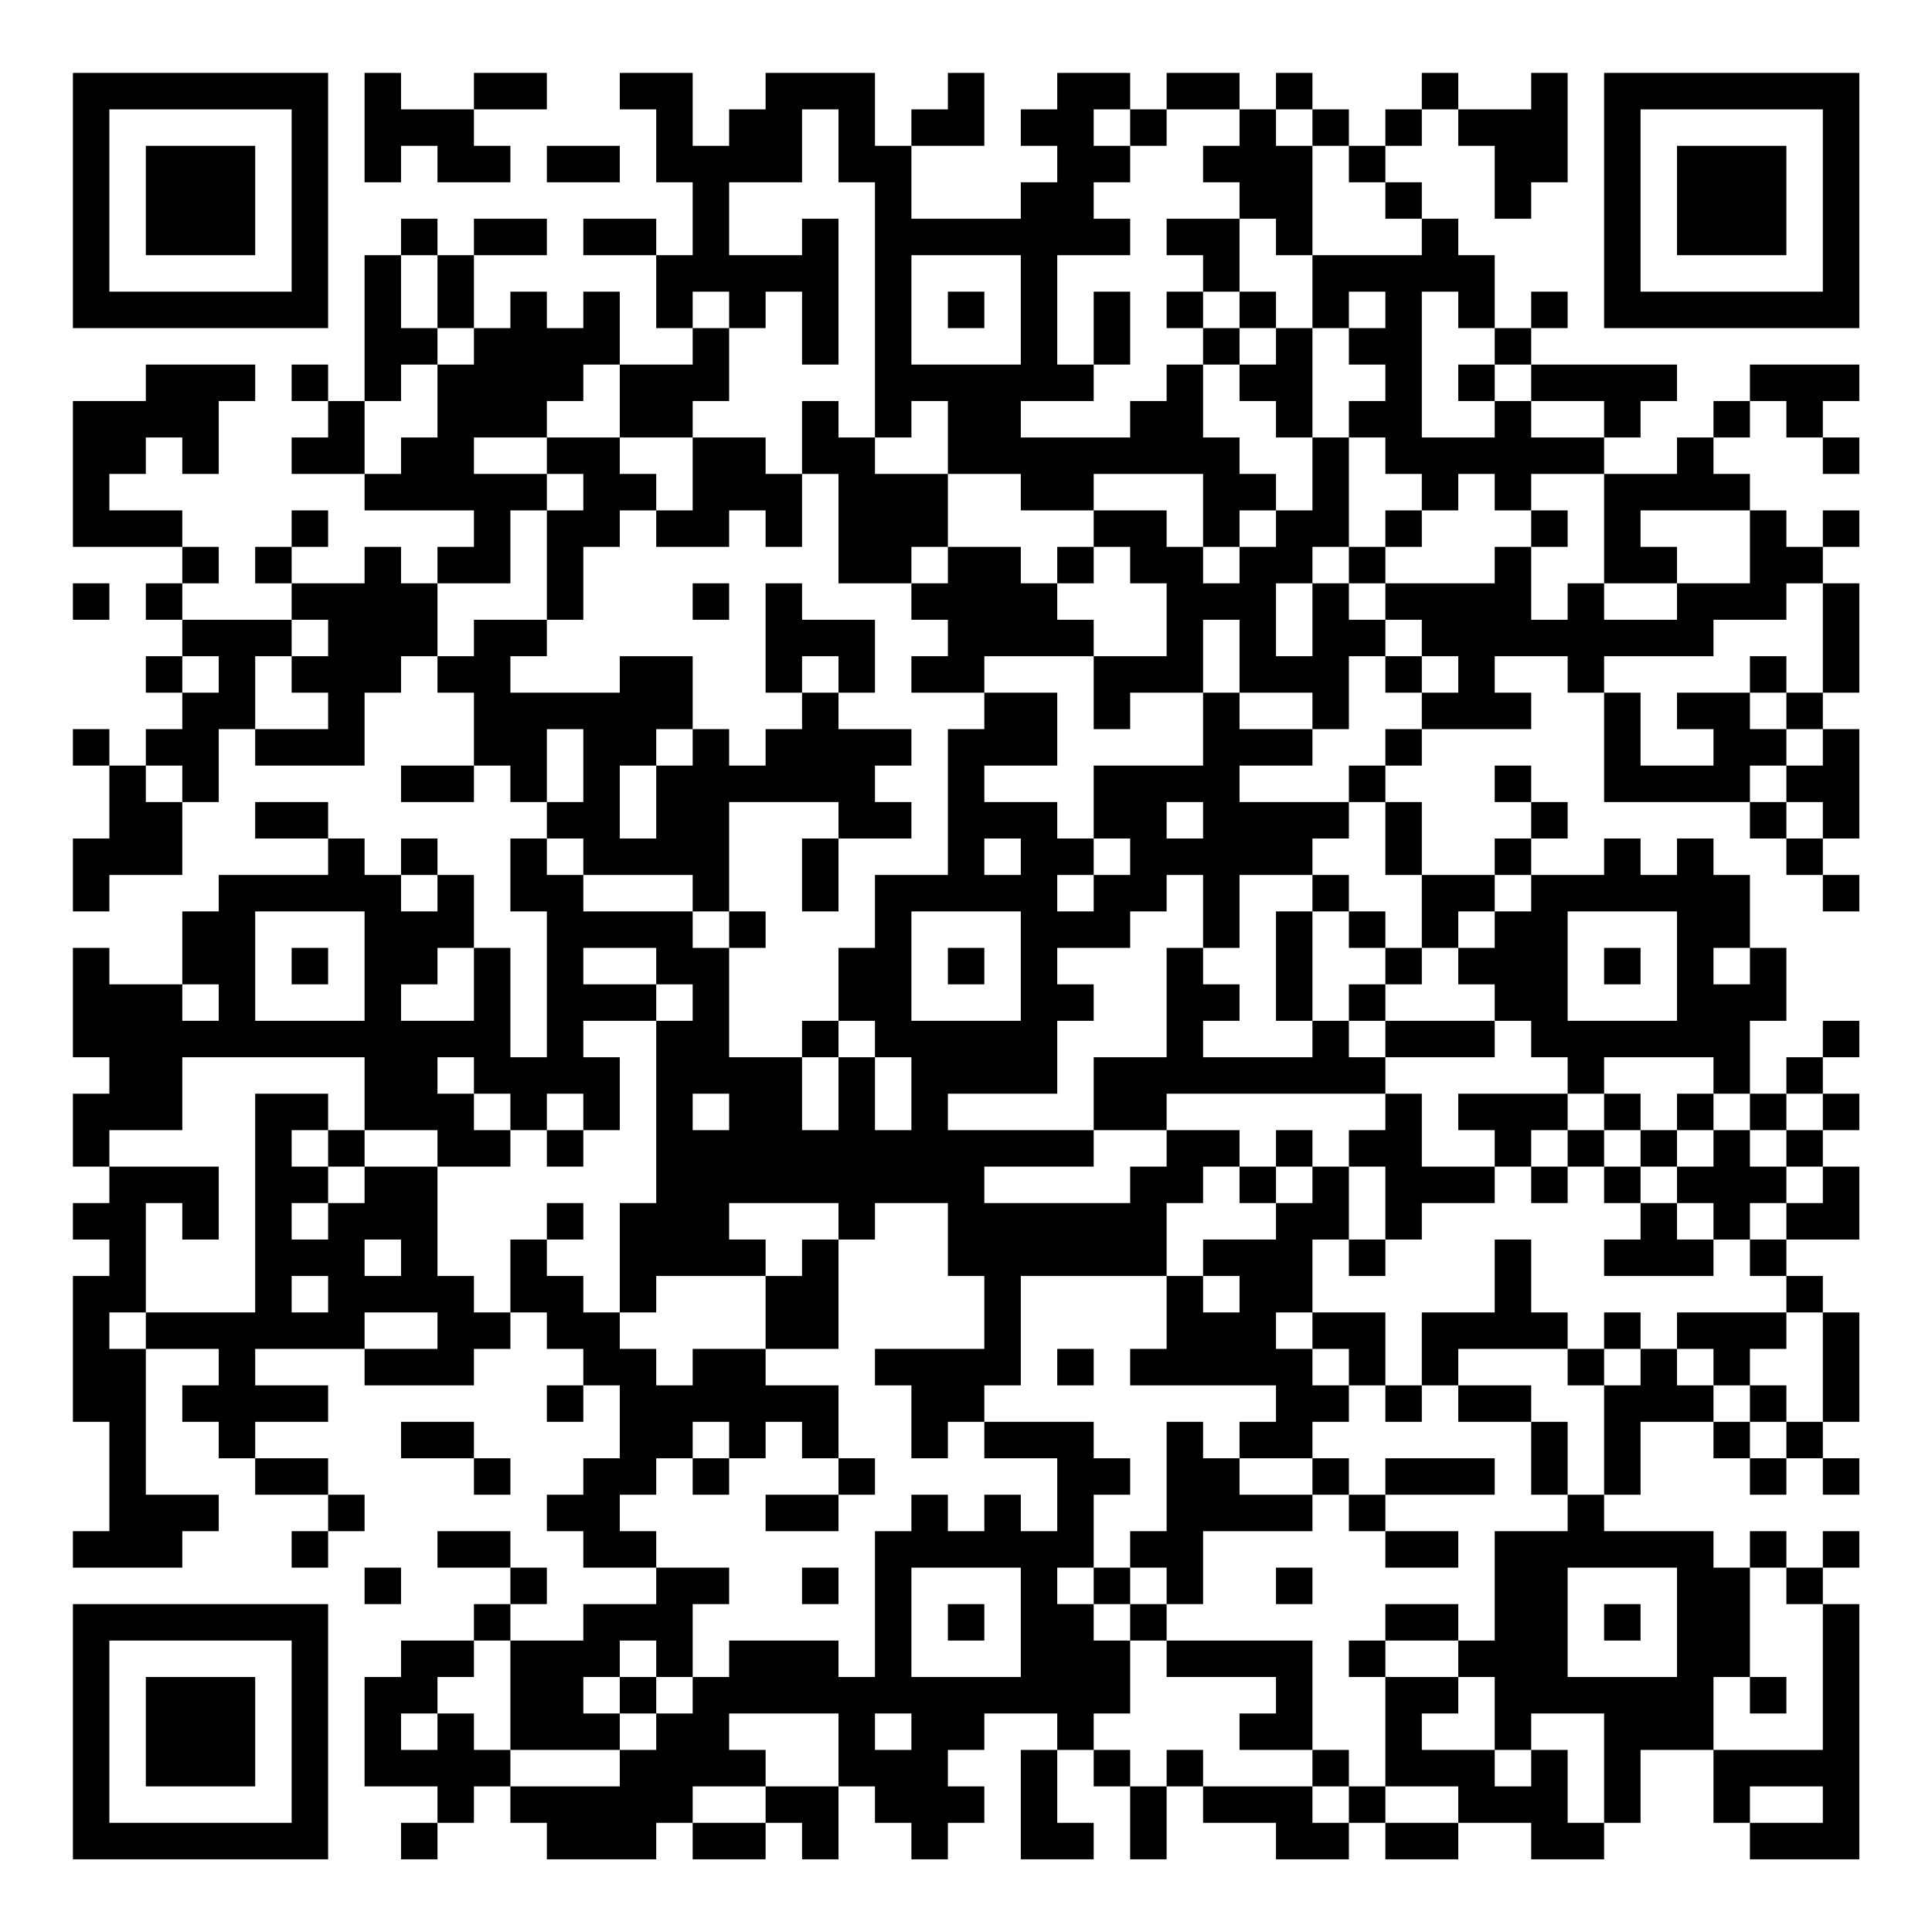 <?xml version="1.0" encoding="UTF-8"?>
<svg xmlns="http://www.w3.org/2000/svg" version="1.1" width="200" height="200" viewBox="0 0 200 200"><rect x="0" y="0" width="200" height="200" fill="#ffffff"/><g transform="scale(3.774)"><g transform="translate(2,2)"><path fill-rule="evenodd" d="M8 0L8 3L9 3L9 2L10 2L10 3L12 3L12 2L11 2L11 1L13 1L13 0L11 0L11 1L9 1L9 0ZM15 0L15 1L16 1L16 3L17 3L17 5L16 5L16 4L14 4L14 5L16 5L16 7L17 7L17 8L15 8L15 6L14 6L14 7L13 7L13 6L12 6L12 7L11 7L11 5L13 5L13 4L11 4L11 5L10 5L10 4L9 4L9 5L8 5L8 9L7 9L7 8L6 8L6 9L7 9L7 10L6 10L6 11L8 11L8 12L11 12L11 13L10 13L10 14L9 14L9 13L8 13L8 14L6 14L6 13L7 13L7 12L6 12L6 13L5 13L5 14L6 14L6 15L3 15L3 14L4 14L4 13L3 13L3 12L1 12L1 11L2 11L2 10L3 10L3 11L4 11L4 9L5 9L5 8L2 8L2 9L0 9L0 13L3 13L3 14L2 14L2 15L3 15L3 16L2 16L2 17L3 17L3 18L2 18L2 19L1 19L1 18L0 18L0 19L1 19L1 21L0 21L0 23L1 23L1 22L3 22L3 20L4 20L4 18L5 18L5 19L8 19L8 17L9 17L9 16L10 16L10 17L11 17L11 19L9 19L9 20L11 20L11 19L12 19L12 20L13 20L13 21L12 21L12 23L13 23L13 27L12 27L12 24L11 24L11 22L10 22L10 21L9 21L9 22L8 22L8 21L7 21L7 20L5 20L5 21L7 21L7 22L4 22L4 23L3 23L3 25L1 25L1 24L0 24L0 27L1 27L1 28L0 28L0 30L1 30L1 31L0 31L0 32L1 32L1 33L0 33L0 37L1 37L1 40L0 40L0 41L3 41L3 40L4 40L4 39L2 39L2 35L4 35L4 36L3 36L3 37L4 37L4 38L5 38L5 39L7 39L7 40L6 40L6 41L7 41L7 40L8 40L8 39L7 39L7 38L5 38L5 37L7 37L7 36L5 36L5 35L8 35L8 36L11 36L11 35L12 35L12 34L13 34L13 35L14 35L14 36L13 36L13 37L14 37L14 36L15 36L15 38L14 38L14 39L13 39L13 40L14 40L14 41L16 41L16 42L14 42L14 43L12 43L12 42L13 42L13 41L12 41L12 40L10 40L10 41L12 41L12 42L11 42L11 43L9 43L9 44L8 44L8 47L10 47L10 48L9 48L9 49L10 49L10 48L11 48L11 47L12 47L12 48L13 48L13 49L16 49L16 48L17 48L17 49L19 49L19 48L20 48L20 49L21 49L21 47L22 47L22 48L23 48L23 49L24 49L24 48L25 48L25 47L24 47L24 46L25 46L25 45L27 45L27 46L26 46L26 49L28 49L28 48L27 48L27 46L28 46L28 47L29 47L29 49L30 49L30 47L31 47L31 48L33 48L33 49L35 49L35 48L36 48L36 49L38 49L38 48L40 48L40 49L42 49L42 48L43 48L43 46L45 46L45 48L46 48L46 49L49 49L49 42L48 42L48 41L49 41L49 40L48 40L48 41L47 41L47 40L46 40L46 41L45 41L45 40L42 40L42 39L43 39L43 37L45 37L45 38L46 38L46 39L47 39L47 38L48 38L48 39L49 39L49 38L48 38L48 37L49 37L49 34L48 34L48 33L47 33L47 32L49 32L49 30L48 30L48 29L49 29L49 28L48 28L48 27L49 27L49 26L48 26L48 27L47 27L47 28L46 28L46 26L47 26L47 24L46 24L46 22L45 22L45 21L44 21L44 22L43 22L43 21L42 21L42 22L40 22L40 21L41 21L41 20L40 20L40 19L39 19L39 20L40 20L40 21L39 21L39 22L37 22L37 20L36 20L36 19L37 19L37 18L40 18L40 17L39 17L39 16L41 16L41 17L42 17L42 20L46 20L46 21L47 21L47 22L48 22L48 23L49 23L49 22L48 22L48 21L49 21L49 18L48 18L48 17L49 17L49 14L48 14L48 13L49 13L49 12L48 12L48 13L47 13L47 12L46 12L46 11L45 11L45 10L46 10L46 9L47 9L47 10L48 10L48 11L49 11L49 10L48 10L48 9L49 9L49 8L46 8L46 9L45 9L45 10L44 10L44 11L42 11L42 10L43 10L43 9L44 9L44 8L40 8L40 7L41 7L41 6L40 6L40 7L39 7L39 5L38 5L38 4L37 4L37 3L36 3L36 2L37 2L37 1L38 1L38 2L39 2L39 4L40 4L40 3L41 3L41 0L40 0L40 1L38 1L38 0L37 0L37 1L36 1L36 2L35 2L35 1L34 1L34 0L33 0L33 1L32 1L32 0L30 0L30 1L29 1L29 0L27 0L27 1L26 1L26 2L27 2L27 3L26 3L26 4L23 4L23 2L25 2L25 0L24 0L24 1L23 1L23 2L22 2L22 0L19 0L19 1L18 1L18 2L17 2L17 0ZM20 1L20 3L18 3L18 5L20 5L20 4L21 4L21 8L20 8L20 6L19 6L19 7L18 7L18 6L17 6L17 7L18 7L18 9L17 9L17 10L15 10L15 8L14 8L14 9L13 9L13 10L11 10L11 11L13 11L13 12L12 12L12 14L10 14L10 16L11 16L11 15L13 15L13 16L12 16L12 17L15 17L15 16L17 16L17 18L16 18L16 19L15 19L15 21L16 21L16 19L17 19L17 18L18 18L18 19L19 19L19 18L20 18L20 17L21 17L21 18L23 18L23 19L22 19L22 20L23 20L23 21L21 21L21 20L18 20L18 23L17 23L17 22L14 22L14 21L13 21L13 22L14 22L14 23L17 23L17 24L18 24L18 27L20 27L20 29L21 29L21 27L22 27L22 29L23 29L23 27L22 27L22 26L21 26L21 24L22 24L22 22L24 22L24 18L25 18L25 17L27 17L27 19L25 19L25 20L27 20L27 21L28 21L28 22L27 22L27 23L28 23L28 22L29 22L29 21L28 21L28 19L31 19L31 17L32 17L32 18L34 18L34 19L32 19L32 20L35 20L35 21L34 21L34 22L32 22L32 24L31 24L31 22L30 22L30 23L29 23L29 24L27 24L27 25L28 25L28 26L27 26L27 28L24 28L24 29L28 29L28 30L25 30L25 31L29 31L29 30L30 30L30 29L32 29L32 30L31 30L31 31L30 31L30 33L26 33L26 36L25 36L25 37L24 37L24 38L23 38L23 36L22 36L22 35L25 35L25 33L24 33L24 31L22 31L22 32L21 32L21 31L18 31L18 32L19 32L19 33L16 33L16 34L15 34L15 31L16 31L16 26L17 26L17 25L16 25L16 24L14 24L14 25L16 25L16 26L14 26L14 27L15 27L15 29L14 29L14 28L13 28L13 29L12 29L12 28L11 28L11 27L10 27L10 28L11 28L11 29L12 29L12 30L10 30L10 29L8 29L8 27L3 27L3 29L1 29L1 30L4 30L4 32L3 32L3 31L2 31L2 34L1 34L1 35L2 35L2 34L5 34L5 28L7 28L7 29L6 29L6 30L7 30L7 31L6 31L6 32L7 32L7 31L8 31L8 30L10 30L10 33L11 33L11 34L12 34L12 32L13 32L13 33L14 33L14 34L15 34L15 35L16 35L16 36L17 36L17 35L19 35L19 36L21 36L21 38L20 38L20 37L19 37L19 38L18 38L18 37L17 37L17 38L16 38L16 39L15 39L15 40L16 40L16 41L18 41L18 42L17 42L17 44L16 44L16 43L15 43L15 44L14 44L14 45L15 45L15 46L12 46L12 43L11 43L11 44L10 44L10 45L9 45L9 46L10 46L10 45L11 45L11 46L12 46L12 47L15 47L15 46L16 46L16 45L17 45L17 44L18 44L18 43L21 43L21 44L22 44L22 40L23 40L23 39L24 39L24 40L25 40L25 39L26 39L26 40L27 40L27 38L25 38L25 37L28 37L28 38L29 38L29 39L28 39L28 41L27 41L27 42L28 42L28 43L29 43L29 45L28 45L28 46L29 46L29 47L30 47L30 46L31 46L31 47L34 47L34 48L35 48L35 47L36 47L36 48L38 48L38 47L36 47L36 44L38 44L38 45L37 45L37 46L39 46L39 47L40 47L40 46L41 46L41 48L42 48L42 45L40 45L40 46L39 46L39 44L38 44L38 43L39 43L39 40L41 40L41 39L42 39L42 36L43 36L43 35L44 35L44 36L45 36L45 37L46 37L46 38L47 38L47 37L48 37L48 34L47 34L47 33L46 33L46 32L47 32L47 31L48 31L48 30L47 30L47 29L48 29L48 28L47 28L47 29L46 29L46 28L45 28L45 27L42 27L42 28L41 28L41 27L40 27L40 26L39 26L39 25L38 25L38 24L39 24L39 23L40 23L40 22L39 22L39 23L38 23L38 24L37 24L37 22L36 22L36 20L35 20L35 19L36 19L36 18L37 18L37 17L38 17L38 16L37 16L37 15L36 15L36 14L39 14L39 13L40 13L40 15L41 15L41 14L42 14L42 15L44 15L44 14L46 14L46 12L43 12L43 13L44 13L44 14L42 14L42 11L40 11L40 12L39 12L39 11L38 11L38 12L37 12L37 11L36 11L36 10L35 10L35 9L36 9L36 8L35 8L35 7L36 7L36 6L35 6L35 7L34 7L34 5L37 5L37 4L36 4L36 3L35 3L35 2L34 2L34 1L33 1L33 2L34 2L34 5L33 5L33 4L32 4L32 3L31 3L31 2L32 2L32 1L30 1L30 2L29 2L29 1L28 1L28 2L29 2L29 3L28 3L28 4L29 4L29 5L27 5L27 8L28 8L28 9L26 9L26 10L29 10L29 9L30 9L30 8L31 8L31 10L32 10L32 11L33 11L33 12L32 12L32 13L31 13L31 11L28 11L28 12L26 12L26 11L24 11L24 9L23 9L23 10L22 10L22 3L21 3L21 1ZM13 2L13 3L15 3L15 2ZM30 4L30 5L31 5L31 6L30 6L30 7L31 7L31 8L32 8L32 9L33 9L33 10L34 10L34 12L33 12L33 13L32 13L32 14L31 14L31 13L30 13L30 12L28 12L28 13L27 13L27 14L26 14L26 13L24 13L24 11L22 11L22 10L21 10L21 9L20 9L20 11L19 11L19 10L17 10L17 12L16 12L16 11L15 11L15 10L13 10L13 11L14 11L14 12L13 12L13 15L14 15L14 13L15 13L15 12L16 12L16 13L18 13L18 12L19 12L19 13L20 13L20 11L21 11L21 14L23 14L23 15L24 15L24 16L23 16L23 17L25 17L25 16L28 16L28 18L29 18L29 17L31 17L31 15L32 15L32 17L34 17L34 18L35 18L35 16L36 16L36 17L37 17L37 16L36 16L36 15L35 15L35 14L36 14L36 13L37 13L37 12L36 12L36 13L35 13L35 10L34 10L34 7L33 7L33 6L32 6L32 4ZM9 5L9 7L10 7L10 8L9 8L9 9L8 9L8 11L9 11L9 10L10 10L10 8L11 8L11 7L10 7L10 5ZM23 5L23 8L26 8L26 5ZM24 6L24 7L25 7L25 6ZM28 6L28 8L29 8L29 6ZM31 6L31 7L32 7L32 8L33 8L33 7L32 7L32 6ZM37 6L37 10L39 10L39 9L40 9L40 10L42 10L42 9L40 9L40 8L39 8L39 7L38 7L38 6ZM38 8L38 9L39 9L39 8ZM40 12L40 13L41 13L41 12ZM23 13L23 14L24 14L24 13ZM28 13L28 14L27 14L27 15L28 15L28 16L30 16L30 14L29 14L29 13ZM34 13L34 14L33 14L33 16L34 16L34 14L35 14L35 13ZM0 14L0 15L1 15L1 14ZM17 14L17 15L18 15L18 14ZM19 14L19 17L20 17L20 16L21 16L21 17L22 17L22 15L20 15L20 14ZM47 14L47 15L45 15L45 16L42 16L42 17L43 17L43 19L45 19L45 18L44 18L44 17L46 17L46 18L47 18L47 19L46 19L46 20L47 20L47 21L48 21L48 20L47 20L47 19L48 19L48 18L47 18L47 17L48 17L48 14ZM6 15L6 16L5 16L5 18L7 18L7 17L6 17L6 16L7 16L7 15ZM3 16L3 17L4 17L4 16ZM46 16L46 17L47 17L47 16ZM13 18L13 20L14 20L14 18ZM2 19L2 20L3 20L3 19ZM30 20L30 21L31 21L31 20ZM20 21L20 23L21 23L21 21ZM25 21L25 22L26 22L26 21ZM9 22L9 23L10 23L10 22ZM34 22L34 23L33 23L33 26L34 26L34 27L31 27L31 26L32 26L32 25L31 25L31 24L30 24L30 27L28 27L28 29L30 29L30 28L36 28L36 29L35 29L35 30L34 30L34 29L33 29L33 30L32 30L32 31L33 31L33 32L31 32L31 33L30 33L30 35L29 35L29 36L33 36L33 37L32 37L32 38L31 38L31 37L30 37L30 40L29 40L29 41L28 41L28 42L29 42L29 43L30 43L30 44L33 44L33 45L32 45L32 46L34 46L34 47L35 47L35 46L34 46L34 43L30 43L30 42L31 42L31 40L34 40L34 39L35 39L35 40L36 40L36 41L38 41L38 40L36 40L36 39L39 39L39 38L36 38L36 39L35 39L35 38L34 38L34 37L35 37L35 36L36 36L36 37L37 37L37 36L38 36L38 37L40 37L40 39L41 39L41 37L40 37L40 36L38 36L38 35L41 35L41 36L42 36L42 35L43 35L43 34L42 34L42 35L41 35L41 34L40 34L40 32L39 32L39 34L37 34L37 36L36 36L36 34L34 34L34 32L35 32L35 33L36 33L36 32L37 32L37 31L39 31L39 30L40 30L40 31L41 31L41 30L42 30L42 31L43 31L43 32L42 32L42 33L45 33L45 32L46 32L46 31L47 31L47 30L46 30L46 29L45 29L45 28L44 28L44 29L43 29L43 28L42 28L42 29L41 29L41 28L38 28L38 29L39 29L39 30L37 30L37 28L36 28L36 27L39 27L39 26L36 26L36 25L37 25L37 24L36 24L36 23L35 23L35 22ZM5 23L5 26L8 26L8 23ZM18 23L18 24L19 24L19 23ZM23 23L23 26L26 26L26 23ZM34 23L34 26L35 26L35 27L36 27L36 26L35 26L35 25L36 25L36 24L35 24L35 23ZM41 23L41 26L44 26L44 23ZM6 24L6 25L7 25L7 24ZM10 24L10 25L9 25L9 26L11 26L11 24ZM24 24L24 25L25 25L25 24ZM42 24L42 25L43 25L43 24ZM45 24L45 25L46 25L46 24ZM3 25L3 26L4 26L4 25ZM20 26L20 27L21 27L21 26ZM17 28L17 29L18 29L18 28ZM7 29L7 30L8 30L8 29ZM13 29L13 30L14 30L14 29ZM40 29L40 30L41 30L41 29ZM42 29L42 30L43 30L43 31L44 31L44 32L45 32L45 31L44 31L44 30L45 30L45 29L44 29L44 30L43 30L43 29ZM33 30L33 31L34 31L34 30ZM35 30L35 32L36 32L36 30ZM13 31L13 32L14 32L14 31ZM8 32L8 33L9 33L9 32ZM20 32L20 33L19 33L19 35L21 35L21 32ZM6 33L6 34L7 34L7 33ZM31 33L31 34L32 34L32 33ZM8 34L8 35L10 35L10 34ZM33 34L33 35L34 35L34 36L35 36L35 35L34 35L34 34ZM44 34L44 35L45 35L45 36L46 36L46 37L47 37L47 36L46 36L46 35L47 35L47 34ZM27 35L27 36L28 36L28 35ZM9 37L9 38L11 38L11 39L12 39L12 38L11 38L11 37ZM17 38L17 39L18 39L18 38ZM21 38L21 39L19 39L19 40L21 40L21 39L22 39L22 38ZM32 38L32 39L34 39L34 38ZM8 41L8 42L9 42L9 41ZM20 41L20 42L21 42L21 41ZM23 41L23 44L26 44L26 41ZM29 41L29 42L30 42L30 41ZM33 41L33 42L34 42L34 41ZM41 41L41 44L44 44L44 41ZM46 41L46 44L45 44L45 46L48 46L48 42L47 42L47 41ZM24 42L24 43L25 43L25 42ZM36 42L36 43L35 43L35 44L36 44L36 43L38 43L38 42ZM42 42L42 43L43 43L43 42ZM15 44L15 45L16 45L16 44ZM46 44L46 45L47 45L47 44ZM18 45L18 46L19 46L19 47L17 47L17 48L19 48L19 47L21 47L21 45ZM22 45L22 46L23 46L23 45ZM46 47L46 48L48 48L48 47ZM0 0L0 7L7 7L7 0ZM1 1L1 6L6 6L6 1ZM2 2L2 5L5 5L5 2ZM42 0L42 7L49 7L49 0ZM43 1L43 6L48 6L48 1ZM44 2L44 5L47 5L47 2ZM0 42L0 49L7 49L7 42ZM1 43L1 48L6 48L6 43ZM2 44L2 47L5 47L5 44Z" fill="#000000"/></g></g></svg>
